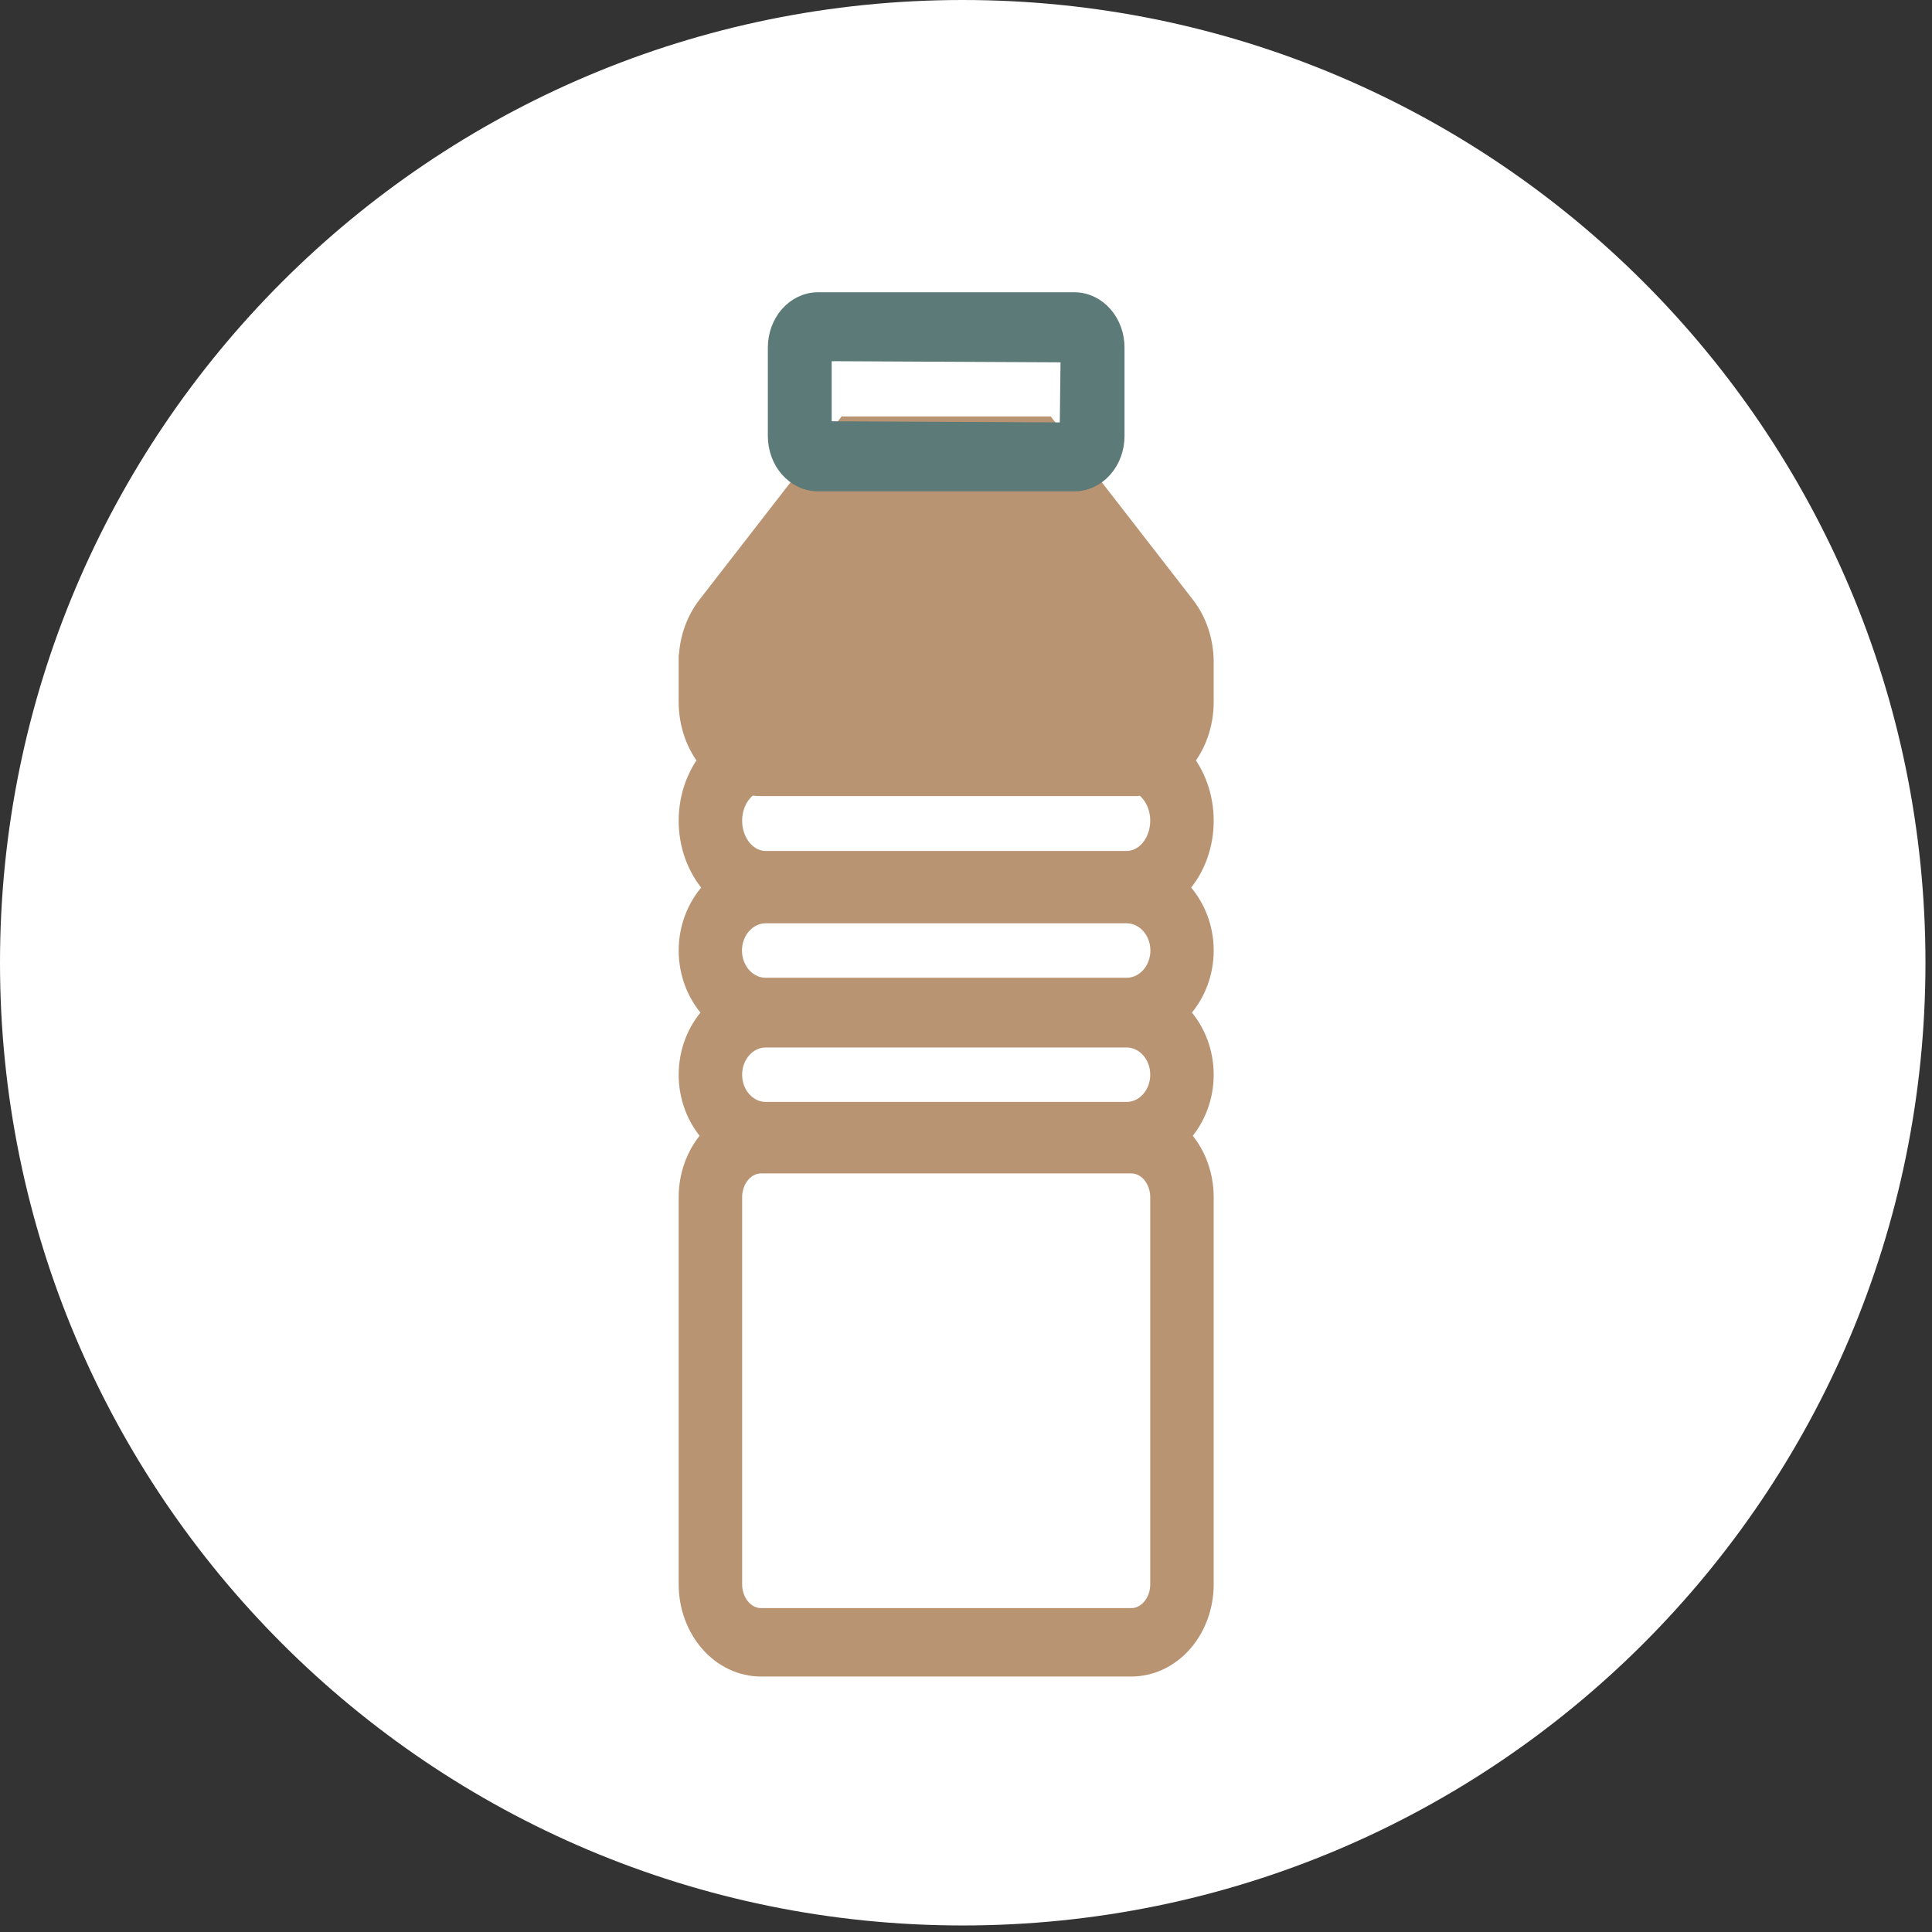 <svg width="195" height="195" viewBox="0 0 195 195" fill="none" xmlns="http://www.w3.org/2000/svg">
<rect x="0" y="0" width="195" height="195" fill="#333333" stroke="none"/>
<path d="M97.17 194.34C150.836 194.34 194.34 150.836 194.34 97.17C194.34 43.505 150.836 0 97.17 0C43.505 0 0 43.505 0 97.17C0 150.836 43.505 194.34 97.17 194.34Z" fill="white"/>
<path d="M76.809 168.464H114.19C116.231 168.464 118.164 167.534 119.571 165.919C120.975 164.308 121.75 162.142 121.75 159.902V120.841C121.75 118.601 120.975 116.435 119.571 114.824C118.164 113.21 116.231 112.279 114.19 112.279H76.809C74.769 112.279 72.836 113.21 71.429 114.824C70.025 116.435 69.25 118.601 69.25 120.841V159.902C69.25 162.142 70.025 164.308 71.429 165.919C72.836 167.534 74.769 168.464 76.809 168.464ZM74.967 118.572C75.476 117.988 76.141 117.685 76.809 117.685H114.19C114.859 117.685 115.524 117.988 116.033 118.572C116.544 119.158 116.845 119.973 116.845 120.841V159.902C116.845 160.77 116.544 161.585 116.033 162.171C115.524 162.755 114.859 163.058 114.19 163.058H76.809C76.141 163.058 75.476 162.755 74.967 162.171C74.456 161.585 74.155 160.77 74.155 159.902V120.841C74.155 119.973 74.456 119.158 74.967 118.572Z" fill="#B89473" stroke="#B89473" stroke-width="1.5"/>
<path d="M77.285 92.132H113.715C115.888 92.132 117.943 91.119 119.437 89.366C120.928 87.617 121.75 85.267 121.75 82.838C121.75 80.408 120.928 78.058 119.437 76.309C117.943 74.556 115.888 73.543 113.715 73.543H77.285C75.112 73.543 73.057 74.556 71.563 76.309C70.072 78.058 69.25 80.408 69.25 82.838C69.25 85.267 70.072 87.617 71.563 89.366C73.057 91.119 75.112 92.132 77.285 92.132ZM75.112 80.108C75.712 79.404 76.497 79.038 77.285 79.038H113.715C114.503 79.038 115.288 79.404 115.888 80.108C116.491 80.815 116.845 81.796 116.845 82.84C116.845 83.883 116.491 84.864 115.888 85.571C115.288 86.275 114.503 86.641 113.715 86.641H77.285C76.497 86.641 75.712 86.275 75.112 85.571C74.509 84.864 74.155 83.883 74.155 82.84C74.155 81.796 74.509 80.815 75.112 80.108Z" fill="#B89473" stroke="#B89473" stroke-width="1.5"/>
<path d="M113.794 104.664V104.665L113.807 104.664C115.946 104.629 117.972 103.677 119.453 102.039C120.931 100.403 121.75 98.211 121.75 95.939C121.75 93.668 120.931 91.476 119.453 89.84C117.972 88.202 115.946 87.25 113.807 87.215V87.214H113.794H77.206V87.214L77.193 87.215C75.054 87.25 73.028 88.202 71.547 89.84C70.069 91.476 69.25 93.668 69.25 95.939C69.25 98.211 70.069 100.403 71.547 102.039C73.028 103.677 75.054 104.629 77.193 104.664L77.193 104.664H77.206H113.794ZM75.06 93.468C75.641 92.822 76.416 92.462 77.215 92.441H113.785C114.584 92.462 115.359 92.822 115.94 93.468C116.524 94.118 116.861 95.005 116.861 95.939C116.861 96.874 116.524 97.761 115.94 98.411C115.359 99.057 114.584 99.417 113.785 99.437H77.215C76.416 99.417 75.641 99.057 75.06 98.411C74.476 97.761 74.139 96.874 74.139 95.939C74.139 95.005 74.476 94.118 75.06 93.468Z" fill="#B89473" stroke="#B89473" stroke-width="1.5"/>
<path d="M77.285 117.197H113.715C115.869 117.197 117.919 116.259 119.42 114.617C120.918 112.976 121.75 110.765 121.75 108.472C121.75 106.178 120.918 103.967 119.42 102.327C117.919 100.684 115.869 99.747 113.715 99.747H77.285C75.131 99.747 73.081 100.684 71.58 102.327C70.082 103.967 69.25 106.178 69.25 108.472C69.25 110.765 70.082 112.976 71.58 114.617C73.081 116.259 75.131 117.197 77.285 117.197ZM75.095 105.974C75.688 105.324 76.478 104.974 77.285 104.974H113.715C114.522 104.974 115.312 105.324 115.905 105.974C116.501 106.626 116.845 107.523 116.845 108.472C116.845 109.42 116.501 110.318 115.905 110.969C115.312 111.619 114.522 111.969 113.715 111.969H77.285C76.478 111.969 75.688 111.619 75.095 110.969C74.499 110.318 74.155 109.42 74.155 108.472C74.155 107.523 74.499 106.626 75.095 105.974Z" fill="#B89473" stroke="#B89473" stroke-width="1.5"/>
<path d="M121.75 66.845C121.751 64.698 121.07 62.613 119.817 60.999C119.817 60.999 119.817 60.999 119.817 60.999L105.911 43.072L105.686 42.782H105.318H85.682H85.314L85.089 43.072L71.183 60.999C69.93 62.611 69.249 64.697 69.25 66.843H70L69.25 66.843C69.25 66.843 69.25 66.843 69.25 66.843V70.853C69.25 73.138 70.022 75.348 71.423 76.994C72.828 78.644 74.762 79.6 76.809 79.6H114.189L114.189 78.857V79.6C115.2 79.6 116.198 79.367 117.123 78.916C118.048 78.467 118.881 77.811 119.576 76.995C120.271 76.179 120.818 75.216 121.189 74.163C121.56 73.111 121.75 71.987 121.75 70.853V66.845ZM121.75 66.845L121 66.845H121.75V66.845ZM116.707 64.148C117.278 64.885 117.594 65.846 117.594 66.843V70.851C117.594 71.912 117.235 72.929 116.596 73.679C115.958 74.428 115.092 74.85 114.189 74.85H76.809C75.906 74.85 75.04 74.428 74.402 73.679C73.763 72.929 73.405 71.912 73.405 70.851V66.843C73.404 65.847 73.721 64.887 74.292 64.15M116.707 64.148L103.815 47.529M116.707 64.148L116.114 64.608C116.576 65.204 116.844 66 116.844 66.842V66.843V70.851C116.844 71.748 116.539 72.589 116.025 73.192C115.515 73.792 114.851 74.1 114.189 74.1H76.809C76.148 74.1 75.484 73.792 74.973 73.192C74.459 72.589 74.155 71.748 74.155 70.851V66.843V66.843C74.154 66.001 74.423 65.205 74.884 64.61L74.292 64.15M116.707 64.148L116.114 64.607L103.448 48.279M103.815 47.529L87.183 47.531M103.815 47.529L103.815 48.279L103.448 48.279M103.815 47.529L103.222 47.988L103.448 48.279M87.183 47.531L74.292 64.15M87.183 47.531L87.776 47.99L87.551 48.281M87.183 47.531L87.183 48.281L87.551 48.281M74.292 64.15L74.884 64.609L87.551 48.281M103.448 48.279L87.551 48.281" fill="#B89473" stroke="#B89473" stroke-width="1.5"/>
<path d="M82.553 48.839H82.554H108.446L108.447 48.839C109.624 48.837 110.727 48.3 111.523 47.387C112.316 46.477 112.748 45.263 112.75 44.014V44.013V35.076V35.075C112.748 33.827 112.316 32.612 111.523 31.703C110.727 30.79 109.624 30.252 108.447 30.25H108.446L82.554 30.25L82.553 30.25C81.376 30.252 80.273 30.79 79.477 31.703C78.684 32.612 78.252 33.827 78.25 35.075V35.076L78.25 44.013L78.25 44.014C78.252 45.263 78.684 46.477 79.477 47.387C80.273 48.3 81.376 48.837 82.553 48.839ZM83.192 35.701L107.8 35.824L107.707 43.388L83.192 43.267V35.701Z" fill="#5B7A78" stroke="#5B7A78" stroke-width="1.5"/>
</svg>
